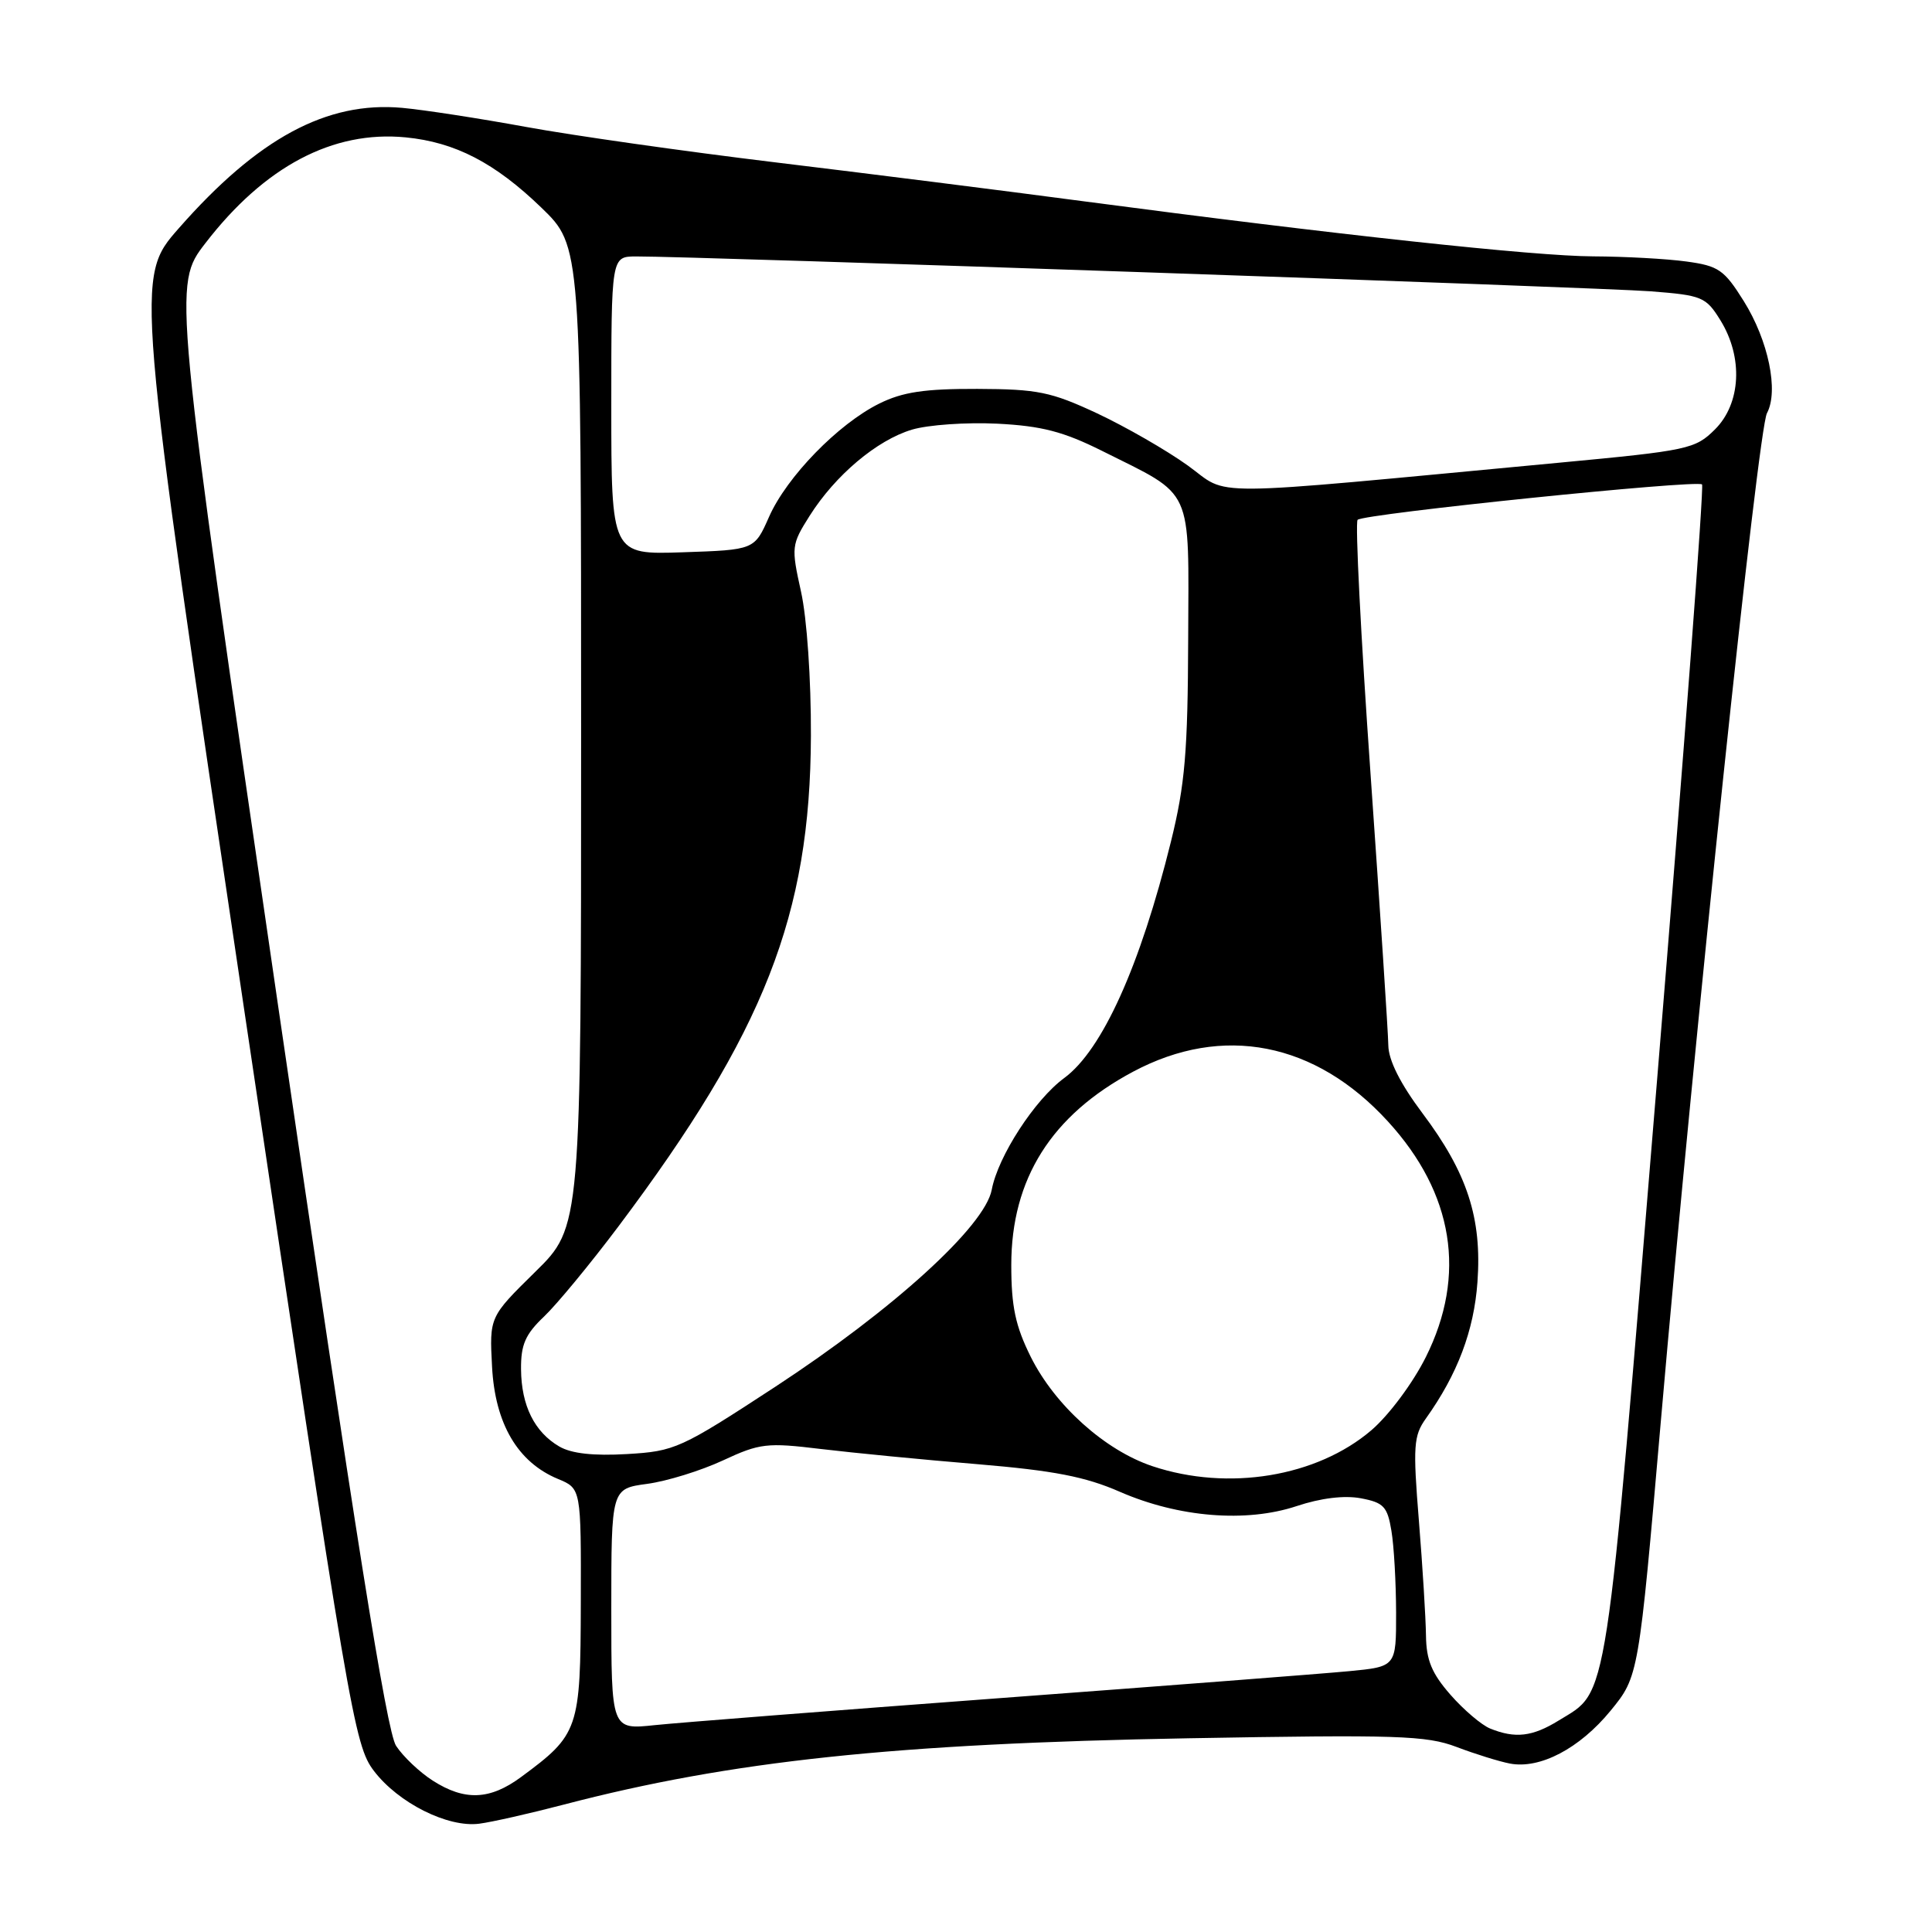 <?xml version="1.0" encoding="UTF-8" standalone="no"?>
<!DOCTYPE svg PUBLIC "-//W3C//DTD SVG 1.1//EN" "http://www.w3.org/Graphics/SVG/1.1/DTD/svg11.dtd" >
<svg xmlns="http://www.w3.org/2000/svg" xmlns:xlink="http://www.w3.org/1999/xlink" version="1.1" viewBox="0 0 256 256">
 <g >
 <path fill="currentColor"
d=" M 74.70 239.12 C 96.84 233.33 118.53 231.03 157.50 230.33 C 185.15 229.84 188.99 229.96 193.00 231.48 C 195.47 232.42 198.66 233.41 200.07 233.68 C 204.05 234.44 209.30 231.69 213.40 226.69 C 217.13 222.13 217.13 222.13 220.07 188.32 C 224.58 136.48 232.95 56.96 234.13 54.75 C 235.71 51.81 234.32 45.12 231.06 39.90 C 228.46 35.74 227.72 35.23 223.45 34.65 C 220.85 34.29 215.30 33.99 211.11 33.97 C 203.31 33.94 177.14 31.11 143.50 26.66 C 133.05 25.27 114.69 22.96 102.71 21.51 C 90.72 20.06 75.87 17.95 69.71 16.82 C 63.54 15.69 56.15 14.55 53.28 14.29 C 43.30 13.39 34.16 18.32 23.68 30.26 C 17.93 36.80 17.93 36.80 32.38 133.95 C 46.31 227.53 46.94 231.23 49.55 234.66 C 52.79 238.91 59.34 242.19 63.50 241.65 C 65.15 241.44 70.19 240.30 74.70 239.12 Z  M 57.34 235.94 C 55.60 234.83 53.41 232.75 52.48 231.33 C 51.24 229.44 47.03 202.99 36.85 133.27 C 22.92 37.79 22.92 37.79 27.21 32.23 C 35.05 22.05 44.10 17.27 53.74 18.20 C 60.31 18.84 65.58 21.57 71.75 27.53 C 77.00 32.61 77.00 32.61 77.00 97.59 C 77.00 162.56 77.00 162.56 70.92 168.53 C 64.85 174.50 64.85 174.50 65.20 181.11 C 65.60 188.66 68.60 193.76 73.94 195.97 C 77.00 197.24 77.00 197.24 76.96 212.37 C 76.92 229.18 76.70 229.82 69.04 235.47 C 64.91 238.52 61.57 238.65 57.34 235.94 Z  M 197.45 229.04 C 196.32 228.58 193.95 226.57 192.20 224.57 C 189.72 221.74 188.99 219.99 188.95 216.72 C 188.92 214.40 188.50 207.55 188.01 201.50 C 187.21 191.62 187.31 190.24 188.93 187.97 C 193.13 182.09 195.31 176.31 195.77 169.88 C 196.38 161.42 194.43 155.43 188.49 147.52 C 185.55 143.60 183.99 140.50 183.96 138.52 C 183.94 136.86 182.87 120.65 181.60 102.50 C 180.32 84.35 179.55 69.22 179.89 68.88 C 180.68 68.08 224.88 63.54 225.53 64.19 C 225.80 64.47 223.13 99.81 219.60 142.75 C 212.62 227.53 213.18 223.87 206.53 227.98 C 203.06 230.12 200.78 230.39 197.45 229.04 Z  M 81.00 213.23 C 81.00 197.26 81.00 197.26 85.75 196.62 C 88.36 196.27 92.88 194.87 95.78 193.52 C 100.68 191.24 101.61 191.13 108.78 192.00 C 113.03 192.51 122.35 193.42 129.50 194.01 C 139.63 194.86 143.80 195.66 148.41 197.68 C 156.17 201.06 165.11 201.79 171.80 199.57 C 175.00 198.50 178.13 198.12 180.32 198.53 C 183.35 199.10 183.84 199.63 184.37 202.84 C 184.71 204.85 184.98 209.73 184.99 213.67 C 185.00 220.84 185.00 220.84 178.75 221.44 C 175.31 221.77 154.50 223.37 132.50 225.01 C 110.50 226.65 89.91 228.26 86.75 228.59 C 81.00 229.20 81.00 229.20 81.00 213.23 Z  M 152.71 194.28 C 146.42 192.18 139.79 186.23 136.58 179.79 C 134.55 175.70 134.00 173.13 134.00 167.62 C 134.00 156.21 139.32 147.77 150.15 142.00 C 162.02 135.67 174.30 138.07 183.91 148.60 C 192.62 158.12 194.36 168.96 188.93 179.82 C 187.22 183.25 184.04 187.52 181.73 189.50 C 174.50 195.69 162.75 197.63 152.71 194.28 Z  M 74.11 191.67 C 70.82 189.75 69.08 186.25 69.04 181.44 C 69.01 178.17 69.61 176.80 72.10 174.44 C 73.80 172.82 78.23 167.45 81.95 162.50 C 101.29 136.74 107.37 121.24 107.45 97.50 C 107.48 90.05 106.92 81.89 106.14 78.40 C 104.83 72.48 104.86 72.18 107.28 68.35 C 110.68 62.97 116.19 58.32 120.84 56.93 C 122.98 56.29 128.06 55.94 132.15 56.14 C 138.04 56.44 140.91 57.19 146.04 59.75 C 158.28 65.87 157.51 64.20 157.44 84.70 C 157.39 99.60 157.02 103.97 155.16 111.50 C 151.08 128.00 146.06 139.13 141.02 142.84 C 137.11 145.71 132.24 153.22 131.41 157.65 C 130.50 162.48 118.39 173.50 102.72 183.76 C 90.18 191.96 89.43 192.30 83.09 192.67 C 78.66 192.93 75.72 192.61 74.11 191.67 Z  M 81.00 53.75 C 81.00 34.00 81.00 34.00 84.25 33.98 C 91.54 33.94 212.04 38.08 218.72 38.60 C 225.55 39.13 226.05 39.34 227.97 42.45 C 231.00 47.35 230.69 53.46 227.25 56.89 C 224.62 59.51 223.73 59.70 206.50 61.32 C 158.32 65.85 163.13 65.81 157.37 61.67 C 154.54 59.64 149.14 56.54 145.37 54.77 C 139.26 51.92 137.50 51.56 129.50 51.53 C 122.50 51.51 119.61 51.94 116.50 53.48 C 111.07 56.17 104.25 63.17 101.90 68.49 C 99.97 72.86 99.97 72.86 90.48 73.18 C 81.00 73.50 81.00 73.50 81.00 53.75 Z "/>
</g>
</svg>